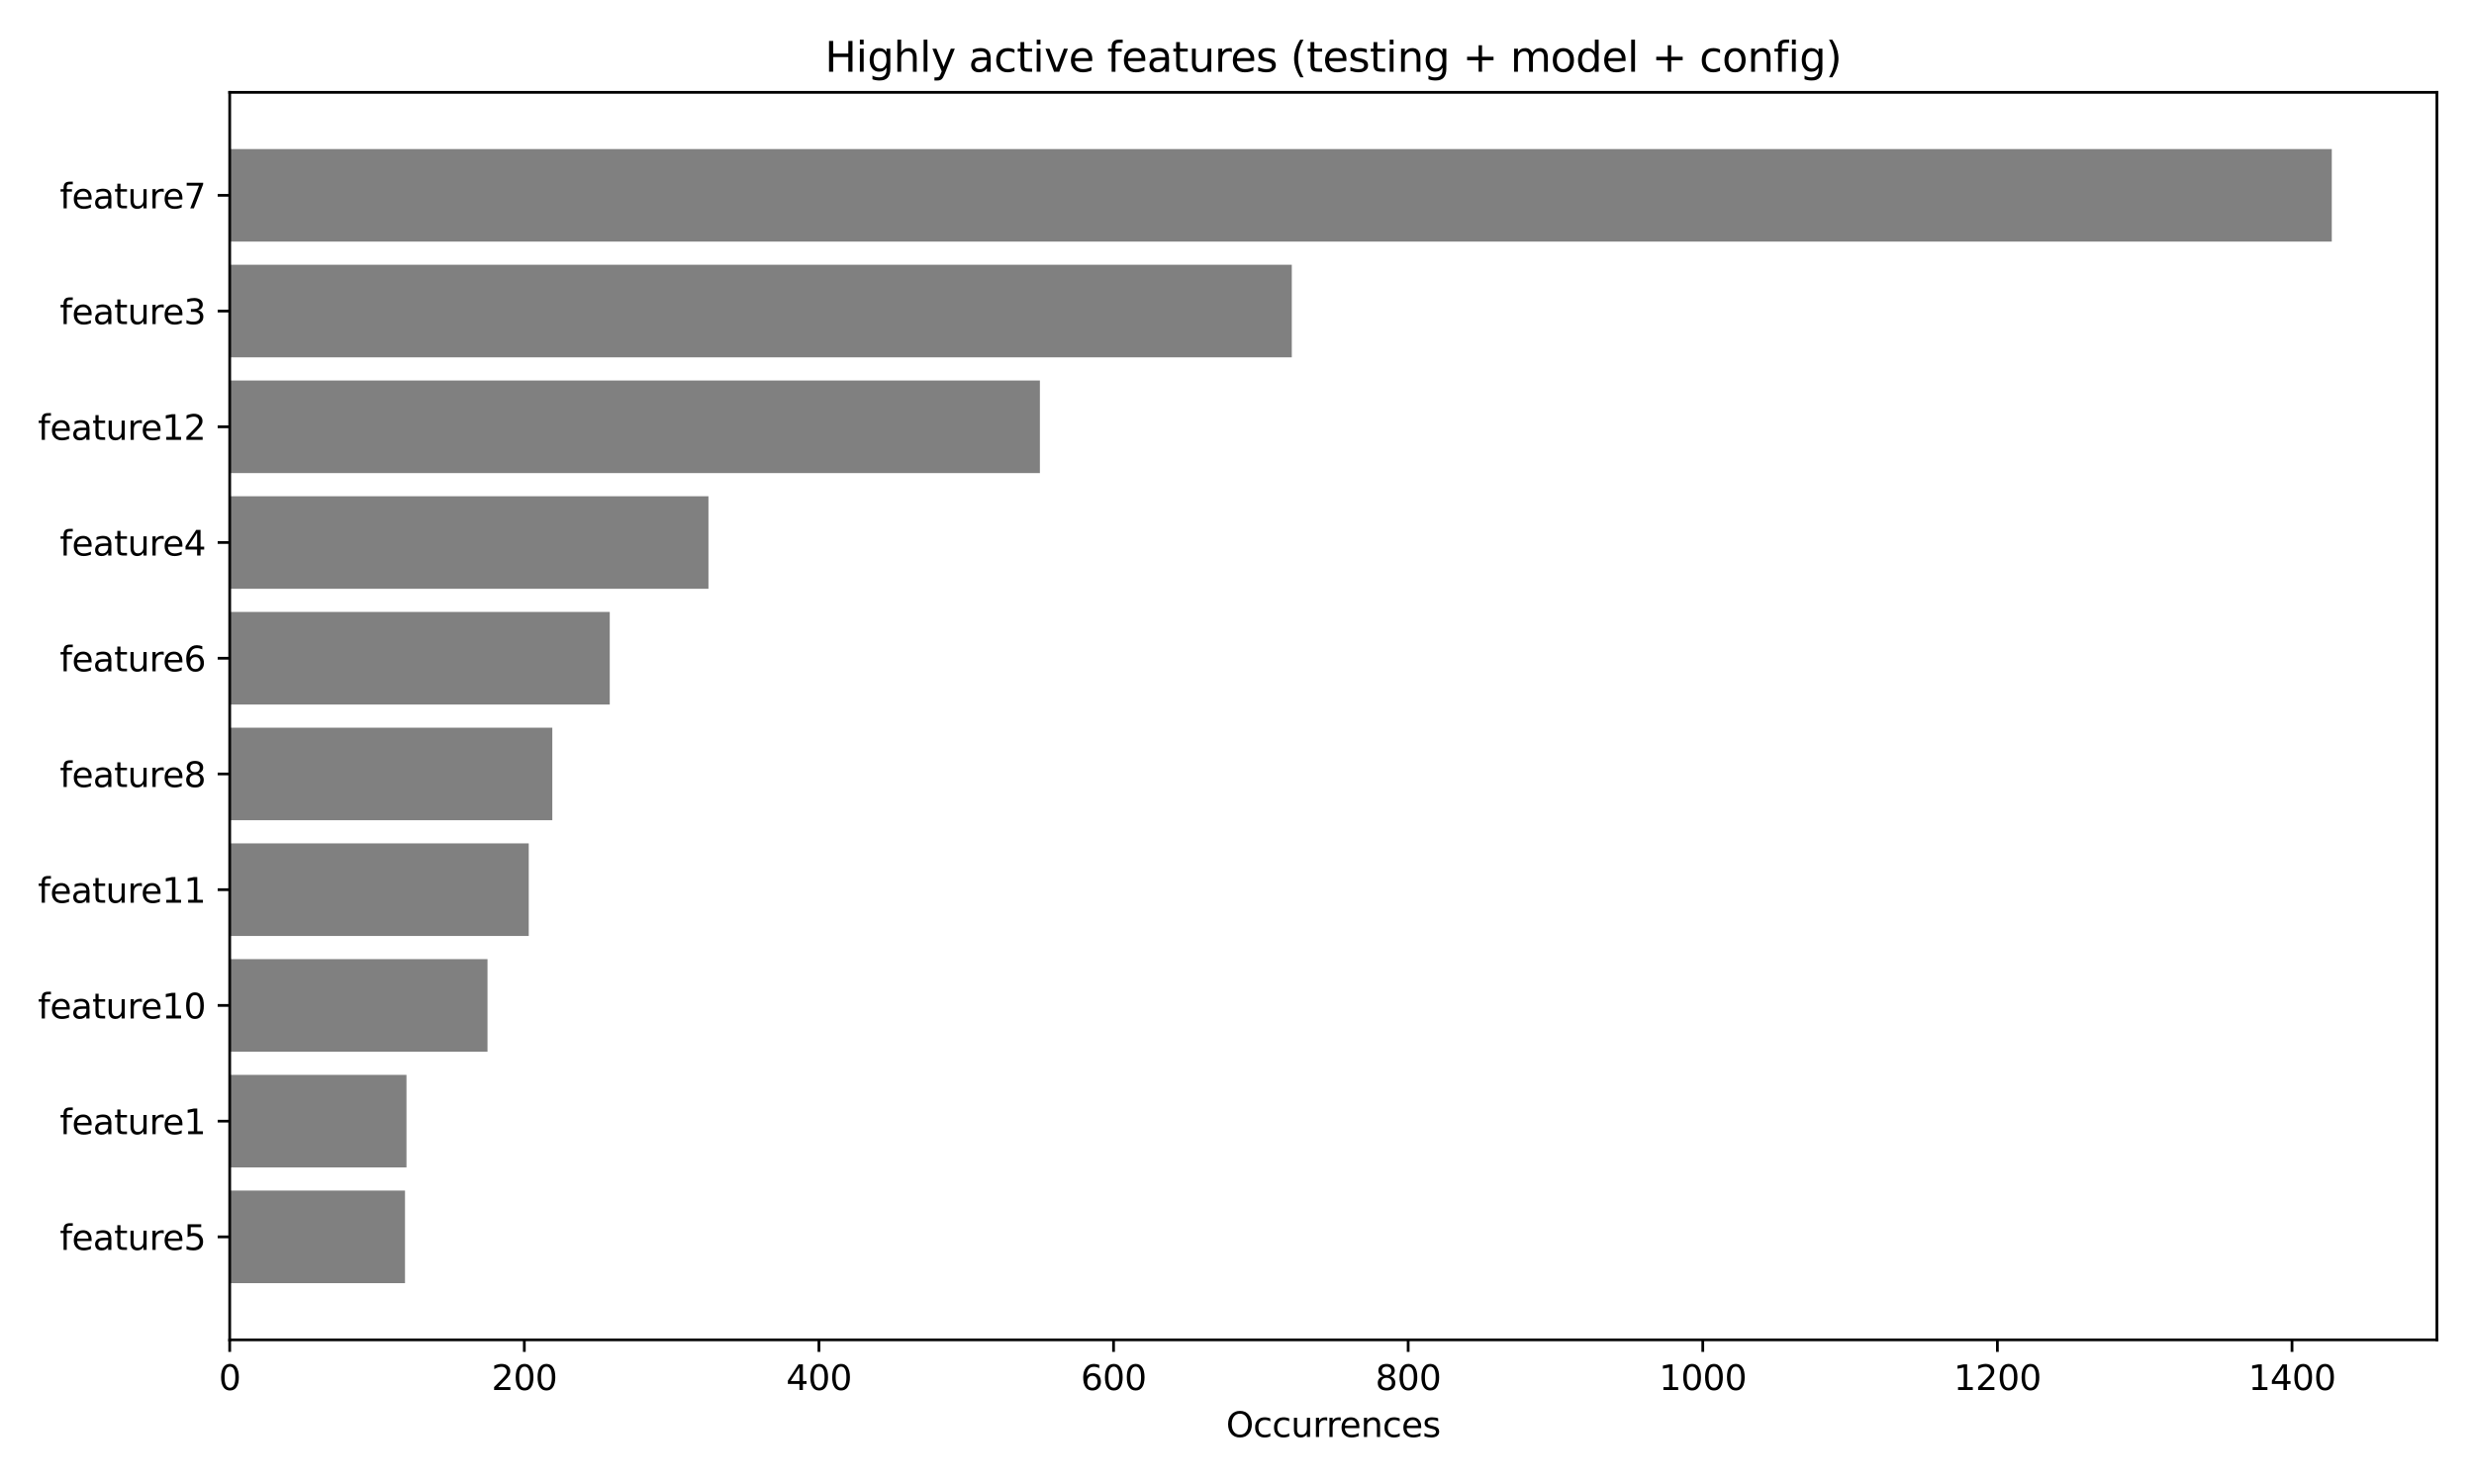 <?xml version="1.0" encoding="utf-8" standalone="no"?>
<!DOCTYPE svg PUBLIC "-//W3C//DTD SVG 1.1//EN"
  "http://www.w3.org/Graphics/SVG/1.1/DTD/svg11.dtd">
<svg xmlns:xlink="http://www.w3.org/1999/xlink" width="720pt" height="432pt" viewBox="0 0 720 432" xmlns="http://www.w3.org/2000/svg" version="1.1">
 <defs>
  <style type="text/css">*{stroke-linejoin: round; stroke-linecap: butt}</style>
 </defs>
 <g id="figure_1">
  <g id="patch_1">
   <path d="M 0 432 
L 720 432 
L 720 0 
L 0 0 
z
" style="fill: #ffffff"/>
  </g>
  <g id="axes_1">
   <g id="patch_2">
    <path d="M 66.85 390.04 
L 709.2 390.04 
L 709.2 26.88 
L 66.85 26.88 
z
" style="fill: #ffffff"/>
   </g>
   <g id="patch_3">
    <path d="M 66.85 43.387 
L 678.612 43.387 
L 678.612 70.338 
L 66.85 70.338 
z
" clip-path="url(#p874d1a9a9e)" style="fill: #808080"/>
   </g>
   <g id="patch_4">
    <path d="M 66.85 77.076 
L 375.946 77.076 
L 375.946 104.026 
L 66.85 104.026 
z
" clip-path="url(#p874d1a9a9e)" style="fill: #808080"/>
   </g>
   <g id="patch_5">
    <path d="M 66.85 110.764 
L 302.638 110.764 
L 302.638 137.715 
L 66.85 137.715 
z
" clip-path="url(#p874d1a9a9e)" style="fill: #808080"/>
   </g>
   <g id="patch_6">
    <path d="M 66.85 144.452 
L 206.179 144.452 
L 206.179 171.403 
L 66.85 171.403 
z
" clip-path="url(#p874d1a9a9e)" style="fill: #808080"/>
   </g>
   <g id="patch_7">
    <path d="M 66.85 178.141 
L 177.456 178.141 
L 177.456 205.091 
L 66.85 205.091 
z
" clip-path="url(#p874d1a9a9e)" style="fill: #808080"/>
   </g>
   <g id="patch_8">
    <path d="M 66.85 211.829 
L 160.736 211.829 
L 160.736 238.779 
L 66.85 238.779 
z
" clip-path="url(#p874d1a9a9e)" style="fill: #808080"/>
   </g>
   <g id="patch_9">
    <path d="M 66.85 245.517 
L 153.877 245.517 
L 153.877 272.468 
L 66.85 272.468 
z
" clip-path="url(#p874d1a9a9e)" style="fill: #808080"/>
   </g>
   <g id="patch_10">
    <path d="M 66.85 279.205 
L 141.873 279.205 
L 141.873 306.156 
L 66.85 306.156 
z
" clip-path="url(#p874d1a9a9e)" style="fill: #808080"/>
   </g>
   <g id="patch_11">
    <path d="M 66.85 312.894 
L 118.295 312.894 
L 118.295 339.844 
L 66.85 339.844 
z
" clip-path="url(#p874d1a9a9e)" style="fill: #808080"/>
   </g>
   <g id="patch_12">
    <path d="M 66.85 346.582 
L 117.866 346.582 
L 117.866 373.533 
L 66.85 373.533 
z
" clip-path="url(#p874d1a9a9e)" style="fill: #808080"/>
   </g>
   <g id="matplotlib.axis_1">
    <g id="xtick_1">
     <g id="line2d_1">
      <defs>
       <path id="mf168265ca8" d="M 0 0 
L 0 3.5 
" style="stroke: #000000; stroke-width: 0.8"/>
      </defs>
      <g>
       <use xlink:href="#mf168265ca8" x="66.85" y="390.04" style="stroke: #000000; stroke-width: 0.8"/>
      </g>
     </g>
     <g id="text_1">
      <!-- 0 -->
      <g transform="translate(63.669 404.638) scale(0.1 -0.1)">
       <defs>
        <path id="DejaVuSans-30" d="M 2034 4250 
Q 1547 4250 1301 3770 
Q 1056 3291 1056 2328 
Q 1056 1369 1301 889 
Q 1547 409 2034 409 
Q 2525 409 2770 889 
Q 3016 1369 3016 2328 
Q 3016 3291 2770 3770 
Q 2525 4250 2034 4250 
z
M 2034 4750 
Q 2819 4750 3233 4129 
Q 3647 3509 3647 2328 
Q 3647 1150 3233 529 
Q 2819 -91 2034 -91 
Q 1250 -91 836 529 
Q 422 1150 422 2328 
Q 422 3509 836 4129 
Q 1250 4750 2034 4750 
z
" transform="scale(0.016)"/>
       </defs>
       <use xlink:href="#DejaVuSans-30"/>
      </g>
     </g>
    </g>
    <g id="xtick_2">
     <g id="line2d_2">
      <g>
       <use xlink:href="#mf168265ca8" x="152.591" y="390.04" style="stroke: #000000; stroke-width: 0.8"/>
      </g>
     </g>
     <g id="text_2">
      <!-- 200 -->
      <g transform="translate(143.047 404.638) scale(0.1 -0.1)">
       <defs>
        <path id="DejaVuSans-32" d="M 1228 531 
L 3431 531 
L 3431 0 
L 469 0 
L 469 531 
Q 828 903 1448 1529 
Q 2069 2156 2228 2338 
Q 2531 2678 2651 2914 
Q 2772 3150 2772 3378 
Q 2772 3750 2511 3984 
Q 2250 4219 1831 4219 
Q 1534 4219 1204 4116 
Q 875 4013 500 3803 
L 500 4441 
Q 881 4594 1212 4672 
Q 1544 4750 1819 4750 
Q 2544 4750 2975 4387 
Q 3406 4025 3406 3419 
Q 3406 3131 3298 2873 
Q 3191 2616 2906 2266 
Q 2828 2175 2409 1742 
Q 1991 1309 1228 531 
z
" transform="scale(0.016)"/>
       </defs>
       <use xlink:href="#DejaVuSans-32"/>
       <use xlink:href="#DejaVuSans-30" transform="translate(63.623 0)"/>
       <use xlink:href="#DejaVuSans-30" transform="translate(127.246 0)"/>
      </g>
     </g>
    </g>
    <g id="xtick_3">
     <g id="line2d_3">
      <g>
       <use xlink:href="#mf168265ca8" x="238.332" y="390.04" style="stroke: #000000; stroke-width: 0.8"/>
      </g>
     </g>
     <g id="text_3">
      <!-- 400 -->
      <g transform="translate(228.788 404.638) scale(0.1 -0.1)">
       <defs>
        <path id="DejaVuSans-34" d="M 2419 4116 
L 825 1625 
L 2419 1625 
L 2419 4116 
z
M 2253 4666 
L 3047 4666 
L 3047 1625 
L 3713 1625 
L 3713 1100 
L 3047 1100 
L 3047 0 
L 2419 0 
L 2419 1100 
L 313 1100 
L 313 1709 
L 2253 4666 
z
" transform="scale(0.016)"/>
       </defs>
       <use xlink:href="#DejaVuSans-34"/>
       <use xlink:href="#DejaVuSans-30" transform="translate(63.623 0)"/>
       <use xlink:href="#DejaVuSans-30" transform="translate(127.246 0)"/>
      </g>
     </g>
    </g>
    <g id="xtick_4">
     <g id="line2d_4">
      <g>
       <use xlink:href="#mf168265ca8" x="324.073" y="390.04" style="stroke: #000000; stroke-width: 0.8"/>
      </g>
     </g>
     <g id="text_4">
      <!-- 600 -->
      <g transform="translate(314.529 404.638) scale(0.1 -0.1)">
       <defs>
        <path id="DejaVuSans-36" d="M 2113 2584 
Q 1688 2584 1439 2293 
Q 1191 2003 1191 1497 
Q 1191 994 1439 701 
Q 1688 409 2113 409 
Q 2538 409 2786 701 
Q 3034 994 3034 1497 
Q 3034 2003 2786 2293 
Q 2538 2584 2113 2584 
z
M 3366 4563 
L 3366 3988 
Q 3128 4100 2886 4159 
Q 2644 4219 2406 4219 
Q 1781 4219 1451 3797 
Q 1122 3375 1075 2522 
Q 1259 2794 1537 2939 
Q 1816 3084 2150 3084 
Q 2853 3084 3261 2657 
Q 3669 2231 3669 1497 
Q 3669 778 3244 343 
Q 2819 -91 2113 -91 
Q 1303 -91 875 529 
Q 447 1150 447 2328 
Q 447 3434 972 4092 
Q 1497 4750 2381 4750 
Q 2619 4750 2861 4703 
Q 3103 4656 3366 4563 
z
" transform="scale(0.016)"/>
       </defs>
       <use xlink:href="#DejaVuSans-36"/>
       <use xlink:href="#DejaVuSans-30" transform="translate(63.623 0)"/>
       <use xlink:href="#DejaVuSans-30" transform="translate(127.246 0)"/>
      </g>
     </g>
    </g>
    <g id="xtick_5">
     <g id="line2d_5">
      <g>
       <use xlink:href="#mf168265ca8" x="409.814" y="390.04" style="stroke: #000000; stroke-width: 0.8"/>
      </g>
     </g>
     <g id="text_5">
      <!-- 800 -->
      <g transform="translate(400.27 404.638) scale(0.1 -0.1)">
       <defs>
        <path id="DejaVuSans-38" d="M 2034 2216 
Q 1584 2216 1326 1975 
Q 1069 1734 1069 1313 
Q 1069 891 1326 650 
Q 1584 409 2034 409 
Q 2484 409 2743 651 
Q 3003 894 3003 1313 
Q 3003 1734 2745 1975 
Q 2488 2216 2034 2216 
z
M 1403 2484 
Q 997 2584 770 2862 
Q 544 3141 544 3541 
Q 544 4100 942 4425 
Q 1341 4750 2034 4750 
Q 2731 4750 3128 4425 
Q 3525 4100 3525 3541 
Q 3525 3141 3298 2862 
Q 3072 2584 2669 2484 
Q 3125 2378 3379 2068 
Q 3634 1759 3634 1313 
Q 3634 634 3220 271 
Q 2806 -91 2034 -91 
Q 1263 -91 848 271 
Q 434 634 434 1313 
Q 434 1759 690 2068 
Q 947 2378 1403 2484 
z
M 1172 3481 
Q 1172 3119 1398 2916 
Q 1625 2713 2034 2713 
Q 2441 2713 2670 2916 
Q 2900 3119 2900 3481 
Q 2900 3844 2670 4047 
Q 2441 4250 2034 4250 
Q 1625 4250 1398 4047 
Q 1172 3844 1172 3481 
z
" transform="scale(0.016)"/>
       </defs>
       <use xlink:href="#DejaVuSans-38"/>
       <use xlink:href="#DejaVuSans-30" transform="translate(63.623 0)"/>
       <use xlink:href="#DejaVuSans-30" transform="translate(127.246 0)"/>
      </g>
     </g>
    </g>
    <g id="xtick_6">
     <g id="line2d_6">
      <g>
       <use xlink:href="#mf168265ca8" x="495.555" y="390.04" style="stroke: #000000; stroke-width: 0.8"/>
      </g>
     </g>
     <g id="text_6">
      <!-- 1000 -->
      <g transform="translate(482.83 404.638) scale(0.1 -0.1)">
       <defs>
        <path id="DejaVuSans-31" d="M 794 531 
L 1825 531 
L 1825 4091 
L 703 3866 
L 703 4441 
L 1819 4666 
L 2450 4666 
L 2450 531 
L 3481 531 
L 3481 0 
L 794 0 
L 794 531 
z
" transform="scale(0.016)"/>
       </defs>
       <use xlink:href="#DejaVuSans-31"/>
       <use xlink:href="#DejaVuSans-30" transform="translate(63.623 0)"/>
       <use xlink:href="#DejaVuSans-30" transform="translate(127.246 0)"/>
       <use xlink:href="#DejaVuSans-30" transform="translate(190.869 0)"/>
      </g>
     </g>
    </g>
    <g id="xtick_7">
     <g id="line2d_7">
      <g>
       <use xlink:href="#mf168265ca8" x="581.296" y="390.04" style="stroke: #000000; stroke-width: 0.8"/>
      </g>
     </g>
     <g id="text_7">
      <!-- 1200 -->
      <g transform="translate(568.571 404.638) scale(0.1 -0.1)">
       <use xlink:href="#DejaVuSans-31"/>
       <use xlink:href="#DejaVuSans-32" transform="translate(63.623 0)"/>
       <use xlink:href="#DejaVuSans-30" transform="translate(127.246 0)"/>
       <use xlink:href="#DejaVuSans-30" transform="translate(190.869 0)"/>
      </g>
     </g>
    </g>
    <g id="xtick_8">
     <g id="line2d_8">
      <g>
       <use xlink:href="#mf168265ca8" x="667.037" y="390.04" style="stroke: #000000; stroke-width: 0.8"/>
      </g>
     </g>
     <g id="text_8">
      <!-- 1400 -->
      <g transform="translate(654.312 404.638) scale(0.1 -0.1)">
       <use xlink:href="#DejaVuSans-31"/>
       <use xlink:href="#DejaVuSans-34" transform="translate(63.623 0)"/>
       <use xlink:href="#DejaVuSans-30" transform="translate(127.246 0)"/>
       <use xlink:href="#DejaVuSans-30" transform="translate(190.869 0)"/>
      </g>
     </g>
    </g>
    <g id="text_9">
     <!-- Occurrences -->
     <g transform="translate(356.835 418.317) scale(0.1 -0.1)">
      <defs>
       <path id="DejaVuSans-4f" d="M 2522 4238 
Q 1834 4238 1429 3725 
Q 1025 3213 1025 2328 
Q 1025 1447 1429 934 
Q 1834 422 2522 422 
Q 3209 422 3611 934 
Q 4013 1447 4013 2328 
Q 4013 3213 3611 3725 
Q 3209 4238 2522 4238 
z
M 2522 4750 
Q 3503 4750 4090 4092 
Q 4678 3434 4678 2328 
Q 4678 1225 4090 567 
Q 3503 -91 2522 -91 
Q 1538 -91 948 565 
Q 359 1222 359 2328 
Q 359 3434 948 4092 
Q 1538 4750 2522 4750 
z
" transform="scale(0.016)"/>
       <path id="DejaVuSans-63" d="M 3122 3366 
L 3122 2828 
Q 2878 2963 2633 3030 
Q 2388 3097 2138 3097 
Q 1578 3097 1268 2742 
Q 959 2388 959 1747 
Q 959 1106 1268 751 
Q 1578 397 2138 397 
Q 2388 397 2633 464 
Q 2878 531 3122 666 
L 3122 134 
Q 2881 22 2623 -34 
Q 2366 -91 2075 -91 
Q 1284 -91 818 406 
Q 353 903 353 1747 
Q 353 2603 823 3093 
Q 1294 3584 2113 3584 
Q 2378 3584 2631 3529 
Q 2884 3475 3122 3366 
z
" transform="scale(0.016)"/>
       <path id="DejaVuSans-75" d="M 544 1381 
L 544 3500 
L 1119 3500 
L 1119 1403 
Q 1119 906 1312 657 
Q 1506 409 1894 409 
Q 2359 409 2629 706 
Q 2900 1003 2900 1516 
L 2900 3500 
L 3475 3500 
L 3475 0 
L 2900 0 
L 2900 538 
Q 2691 219 2414 64 
Q 2138 -91 1772 -91 
Q 1169 -91 856 284 
Q 544 659 544 1381 
z
M 1991 3584 
L 1991 3584 
z
" transform="scale(0.016)"/>
       <path id="DejaVuSans-72" d="M 2631 2963 
Q 2534 3019 2420 3045 
Q 2306 3072 2169 3072 
Q 1681 3072 1420 2755 
Q 1159 2438 1159 1844 
L 1159 0 
L 581 0 
L 581 3500 
L 1159 3500 
L 1159 2956 
Q 1341 3275 1631 3429 
Q 1922 3584 2338 3584 
Q 2397 3584 2469 3576 
Q 2541 3569 2628 3553 
L 2631 2963 
z
" transform="scale(0.016)"/>
       <path id="DejaVuSans-65" d="M 3597 1894 
L 3597 1613 
L 953 1613 
Q 991 1019 1311 708 
Q 1631 397 2203 397 
Q 2534 397 2845 478 
Q 3156 559 3463 722 
L 3463 178 
Q 3153 47 2828 -22 
Q 2503 -91 2169 -91 
Q 1331 -91 842 396 
Q 353 884 353 1716 
Q 353 2575 817 3079 
Q 1281 3584 2069 3584 
Q 2775 3584 3186 3129 
Q 3597 2675 3597 1894 
z
M 3022 2063 
Q 3016 2534 2758 2815 
Q 2500 3097 2075 3097 
Q 1594 3097 1305 2825 
Q 1016 2553 972 2059 
L 3022 2063 
z
" transform="scale(0.016)"/>
       <path id="DejaVuSans-6e" d="M 3513 2113 
L 3513 0 
L 2938 0 
L 2938 2094 
Q 2938 2591 2744 2837 
Q 2550 3084 2163 3084 
Q 1697 3084 1428 2787 
Q 1159 2491 1159 1978 
L 1159 0 
L 581 0 
L 581 3500 
L 1159 3500 
L 1159 2956 
Q 1366 3272 1645 3428 
Q 1925 3584 2291 3584 
Q 2894 3584 3203 3211 
Q 3513 2838 3513 2113 
z
" transform="scale(0.016)"/>
       <path id="DejaVuSans-73" d="M 2834 3397 
L 2834 2853 
Q 2591 2978 2328 3040 
Q 2066 3103 1784 3103 
Q 1356 3103 1142 2972 
Q 928 2841 928 2578 
Q 928 2378 1081 2264 
Q 1234 2150 1697 2047 
L 1894 2003 
Q 2506 1872 2764 1633 
Q 3022 1394 3022 966 
Q 3022 478 2636 193 
Q 2250 -91 1575 -91 
Q 1294 -91 989 -36 
Q 684 19 347 128 
L 347 722 
Q 666 556 975 473 
Q 1284 391 1588 391 
Q 1994 391 2212 530 
Q 2431 669 2431 922 
Q 2431 1156 2273 1281 
Q 2116 1406 1581 1522 
L 1381 1569 
Q 847 1681 609 1914 
Q 372 2147 372 2553 
Q 372 3047 722 3315 
Q 1072 3584 1716 3584 
Q 2034 3584 2315 3537 
Q 2597 3491 2834 3397 
z
" transform="scale(0.016)"/>
      </defs>
      <use xlink:href="#DejaVuSans-4f"/>
      <use xlink:href="#DejaVuSans-63" transform="translate(78.711 0)"/>
      <use xlink:href="#DejaVuSans-63" transform="translate(133.691 0)"/>
      <use xlink:href="#DejaVuSans-75" transform="translate(188.672 0)"/>
      <use xlink:href="#DejaVuSans-72" transform="translate(252.051 0)"/>
      <use xlink:href="#DejaVuSans-72" transform="translate(291.414 0)"/>
      <use xlink:href="#DejaVuSans-65" transform="translate(330.277 0)"/>
      <use xlink:href="#DejaVuSans-6e" transform="translate(391.801 0)"/>
      <use xlink:href="#DejaVuSans-63" transform="translate(455.18 0)"/>
      <use xlink:href="#DejaVuSans-65" transform="translate(510.16 0)"/>
      <use xlink:href="#DejaVuSans-73" transform="translate(571.684 0)"/>
     </g>
    </g>
   </g>
   <g id="matplotlib.axis_2">
    <g id="ytick_1">
     <g id="line2d_9">
      <defs>
       <path id="m1fc702566f" d="M 0 0 
L -3.5 0 
" style="stroke: #000000; stroke-width: 0.8"/>
      </defs>
      <g>
       <use xlink:href="#m1fc702566f" x="66.85" y="56.863" style="stroke: #000000; stroke-width: 0.8"/>
      </g>
     </g>
     <g id="text_10">
      <!-- feature7 -->
      <g transform="translate(17.389 60.662) scale(0.1 -0.1)">
       <defs>
        <path id="DejaVuSans-66" d="M 2375 4863 
L 2375 4384 
L 1825 4384 
Q 1516 4384 1395 4259 
Q 1275 4134 1275 3809 
L 1275 3500 
L 2222 3500 
L 2222 3053 
L 1275 3053 
L 1275 0 
L 697 0 
L 697 3053 
L 147 3053 
L 147 3500 
L 697 3500 
L 697 3744 
Q 697 4328 969 4595 
Q 1241 4863 1831 4863 
L 2375 4863 
z
" transform="scale(0.016)"/>
        <path id="DejaVuSans-61" d="M 2194 1759 
Q 1497 1759 1228 1600 
Q 959 1441 959 1056 
Q 959 750 1161 570 
Q 1363 391 1709 391 
Q 2188 391 2477 730 
Q 2766 1069 2766 1631 
L 2766 1759 
L 2194 1759 
z
M 3341 1997 
L 3341 0 
L 2766 0 
L 2766 531 
Q 2569 213 2275 61 
Q 1981 -91 1556 -91 
Q 1019 -91 701 211 
Q 384 513 384 1019 
Q 384 1609 779 1909 
Q 1175 2209 1959 2209 
L 2766 2209 
L 2766 2266 
Q 2766 2663 2505 2880 
Q 2244 3097 1772 3097 
Q 1472 3097 1187 3025 
Q 903 2953 641 2809 
L 641 3341 
Q 956 3463 1253 3523 
Q 1550 3584 1831 3584 
Q 2591 3584 2966 3190 
Q 3341 2797 3341 1997 
z
" transform="scale(0.016)"/>
        <path id="DejaVuSans-74" d="M 1172 4494 
L 1172 3500 
L 2356 3500 
L 2356 3053 
L 1172 3053 
L 1172 1153 
Q 1172 725 1289 603 
Q 1406 481 1766 481 
L 2356 481 
L 2356 0 
L 1766 0 
Q 1100 0 847 248 
Q 594 497 594 1153 
L 594 3053 
L 172 3053 
L 172 3500 
L 594 3500 
L 594 4494 
L 1172 4494 
z
" transform="scale(0.016)"/>
        <path id="DejaVuSans-37" d="M 525 4666 
L 3525 4666 
L 3525 4397 
L 1831 0 
L 1172 0 
L 2766 4134 
L 525 4134 
L 525 4666 
z
" transform="scale(0.016)"/>
       </defs>
       <use xlink:href="#DejaVuSans-66"/>
       <use xlink:href="#DejaVuSans-65" transform="translate(35.205 0)"/>
       <use xlink:href="#DejaVuSans-61" transform="translate(96.729 0)"/>
       <use xlink:href="#DejaVuSans-74" transform="translate(158.008 0)"/>
       <use xlink:href="#DejaVuSans-75" transform="translate(197.217 0)"/>
       <use xlink:href="#DejaVuSans-72" transform="translate(260.596 0)"/>
       <use xlink:href="#DejaVuSans-65" transform="translate(299.459 0)"/>
       <use xlink:href="#DejaVuSans-37" transform="translate(360.982 0)"/>
      </g>
     </g>
    </g>
    <g id="ytick_2">
     <g id="line2d_10">
      <g>
       <use xlink:href="#m1fc702566f" x="66.85" y="90.551" style="stroke: #000000; stroke-width: 0.8"/>
      </g>
     </g>
     <g id="text_11">
      <!-- feature3 -->
      <g transform="translate(17.389 94.35) scale(0.1 -0.1)">
       <defs>
        <path id="DejaVuSans-33" d="M 2597 2516 
Q 3050 2419 3304 2112 
Q 3559 1806 3559 1356 
Q 3559 666 3084 287 
Q 2609 -91 1734 -91 
Q 1441 -91 1130 -33 
Q 819 25 488 141 
L 488 750 
Q 750 597 1062 519 
Q 1375 441 1716 441 
Q 2309 441 2620 675 
Q 2931 909 2931 1356 
Q 2931 1769 2642 2001 
Q 2353 2234 1838 2234 
L 1294 2234 
L 1294 2753 
L 1863 2753 
Q 2328 2753 2575 2939 
Q 2822 3125 2822 3475 
Q 2822 3834 2567 4026 
Q 2313 4219 1838 4219 
Q 1578 4219 1281 4162 
Q 984 4106 628 3988 
L 628 4550 
Q 988 4650 1302 4700 
Q 1616 4750 1894 4750 
Q 2613 4750 3031 4423 
Q 3450 4097 3450 3541 
Q 3450 3153 3228 2886 
Q 3006 2619 2597 2516 
z
" transform="scale(0.016)"/>
       </defs>
       <use xlink:href="#DejaVuSans-66"/>
       <use xlink:href="#DejaVuSans-65" transform="translate(35.205 0)"/>
       <use xlink:href="#DejaVuSans-61" transform="translate(96.729 0)"/>
       <use xlink:href="#DejaVuSans-74" transform="translate(158.008 0)"/>
       <use xlink:href="#DejaVuSans-75" transform="translate(197.217 0)"/>
       <use xlink:href="#DejaVuSans-72" transform="translate(260.596 0)"/>
       <use xlink:href="#DejaVuSans-65" transform="translate(299.459 0)"/>
       <use xlink:href="#DejaVuSans-33" transform="translate(360.982 0)"/>
      </g>
     </g>
    </g>
    <g id="ytick_3">
     <g id="line2d_11">
      <g>
       <use xlink:href="#m1fc702566f" x="66.85" y="124.239" style="stroke: #000000; stroke-width: 0.8"/>
      </g>
     </g>
     <g id="text_12">
      <!-- feature12 -->
      <g transform="translate(11.027 128.038) scale(0.1 -0.1)">
       <use xlink:href="#DejaVuSans-66"/>
       <use xlink:href="#DejaVuSans-65" transform="translate(35.205 0)"/>
       <use xlink:href="#DejaVuSans-61" transform="translate(96.729 0)"/>
       <use xlink:href="#DejaVuSans-74" transform="translate(158.008 0)"/>
       <use xlink:href="#DejaVuSans-75" transform="translate(197.217 0)"/>
       <use xlink:href="#DejaVuSans-72" transform="translate(260.596 0)"/>
       <use xlink:href="#DejaVuSans-65" transform="translate(299.459 0)"/>
       <use xlink:href="#DejaVuSans-31" transform="translate(360.982 0)"/>
       <use xlink:href="#DejaVuSans-32" transform="translate(424.605 0)"/>
      </g>
     </g>
    </g>
    <g id="ytick_4">
     <g id="line2d_12">
      <g>
       <use xlink:href="#m1fc702566f" x="66.85" y="157.928" style="stroke: #000000; stroke-width: 0.8"/>
      </g>
     </g>
     <g id="text_13">
      <!-- feature4 -->
      <g transform="translate(17.389 161.727) scale(0.1 -0.1)">
       <use xlink:href="#DejaVuSans-66"/>
       <use xlink:href="#DejaVuSans-65" transform="translate(35.205 0)"/>
       <use xlink:href="#DejaVuSans-61" transform="translate(96.729 0)"/>
       <use xlink:href="#DejaVuSans-74" transform="translate(158.008 0)"/>
       <use xlink:href="#DejaVuSans-75" transform="translate(197.217 0)"/>
       <use xlink:href="#DejaVuSans-72" transform="translate(260.596 0)"/>
       <use xlink:href="#DejaVuSans-65" transform="translate(299.459 0)"/>
       <use xlink:href="#DejaVuSans-34" transform="translate(360.982 0)"/>
      </g>
     </g>
    </g>
    <g id="ytick_5">
     <g id="line2d_13">
      <g>
       <use xlink:href="#m1fc702566f" x="66.85" y="191.616" style="stroke: #000000; stroke-width: 0.8"/>
      </g>
     </g>
     <g id="text_14">
      <!-- feature6 -->
      <g transform="translate(17.389 195.415) scale(0.1 -0.1)">
       <use xlink:href="#DejaVuSans-66"/>
       <use xlink:href="#DejaVuSans-65" transform="translate(35.205 0)"/>
       <use xlink:href="#DejaVuSans-61" transform="translate(96.729 0)"/>
       <use xlink:href="#DejaVuSans-74" transform="translate(158.008 0)"/>
       <use xlink:href="#DejaVuSans-75" transform="translate(197.217 0)"/>
       <use xlink:href="#DejaVuSans-72" transform="translate(260.596 0)"/>
       <use xlink:href="#DejaVuSans-65" transform="translate(299.459 0)"/>
       <use xlink:href="#DejaVuSans-36" transform="translate(360.982 0)"/>
      </g>
     </g>
    </g>
    <g id="ytick_6">
     <g id="line2d_14">
      <g>
       <use xlink:href="#m1fc702566f" x="66.85" y="225.304" style="stroke: #000000; stroke-width: 0.8"/>
      </g>
     </g>
     <g id="text_15">
      <!-- feature8 -->
      <g transform="translate(17.389 229.103) scale(0.1 -0.1)">
       <use xlink:href="#DejaVuSans-66"/>
       <use xlink:href="#DejaVuSans-65" transform="translate(35.205 0)"/>
       <use xlink:href="#DejaVuSans-61" transform="translate(96.729 0)"/>
       <use xlink:href="#DejaVuSans-74" transform="translate(158.008 0)"/>
       <use xlink:href="#DejaVuSans-75" transform="translate(197.217 0)"/>
       <use xlink:href="#DejaVuSans-72" transform="translate(260.596 0)"/>
       <use xlink:href="#DejaVuSans-65" transform="translate(299.459 0)"/>
       <use xlink:href="#DejaVuSans-38" transform="translate(360.982 0)"/>
      </g>
     </g>
    </g>
    <g id="ytick_7">
     <g id="line2d_15">
      <g>
       <use xlink:href="#m1fc702566f" x="66.85" y="258.992" style="stroke: #000000; stroke-width: 0.8"/>
      </g>
     </g>
     <g id="text_16">
      <!-- feature11 -->
      <g transform="translate(11.027 262.792) scale(0.1 -0.1)">
       <use xlink:href="#DejaVuSans-66"/>
       <use xlink:href="#DejaVuSans-65" transform="translate(35.205 0)"/>
       <use xlink:href="#DejaVuSans-61" transform="translate(96.729 0)"/>
       <use xlink:href="#DejaVuSans-74" transform="translate(158.008 0)"/>
       <use xlink:href="#DejaVuSans-75" transform="translate(197.217 0)"/>
       <use xlink:href="#DejaVuSans-72" transform="translate(260.596 0)"/>
       <use xlink:href="#DejaVuSans-65" transform="translate(299.459 0)"/>
       <use xlink:href="#DejaVuSans-31" transform="translate(360.982 0)"/>
       <use xlink:href="#DejaVuSans-31" transform="translate(424.605 0)"/>
      </g>
     </g>
    </g>
    <g id="ytick_8">
     <g id="line2d_16">
      <g>
       <use xlink:href="#m1fc702566f" x="66.85" y="292.681" style="stroke: #000000; stroke-width: 0.8"/>
      </g>
     </g>
     <g id="text_17">
      <!-- feature10 -->
      <g transform="translate(11.027 296.48) scale(0.1 -0.1)">
       <use xlink:href="#DejaVuSans-66"/>
       <use xlink:href="#DejaVuSans-65" transform="translate(35.205 0)"/>
       <use xlink:href="#DejaVuSans-61" transform="translate(96.729 0)"/>
       <use xlink:href="#DejaVuSans-74" transform="translate(158.008 0)"/>
       <use xlink:href="#DejaVuSans-75" transform="translate(197.217 0)"/>
       <use xlink:href="#DejaVuSans-72" transform="translate(260.596 0)"/>
       <use xlink:href="#DejaVuSans-65" transform="translate(299.459 0)"/>
       <use xlink:href="#DejaVuSans-31" transform="translate(360.982 0)"/>
       <use xlink:href="#DejaVuSans-30" transform="translate(424.605 0)"/>
      </g>
     </g>
    </g>
    <g id="ytick_9">
     <g id="line2d_17">
      <g>
       <use xlink:href="#m1fc702566f" x="66.85" y="326.369" style="stroke: #000000; stroke-width: 0.8"/>
      </g>
     </g>
     <g id="text_18">
      <!-- feature1 -->
      <g transform="translate(17.389 330.168) scale(0.1 -0.1)">
       <use xlink:href="#DejaVuSans-66"/>
       <use xlink:href="#DejaVuSans-65" transform="translate(35.205 0)"/>
       <use xlink:href="#DejaVuSans-61" transform="translate(96.729 0)"/>
       <use xlink:href="#DejaVuSans-74" transform="translate(158.008 0)"/>
       <use xlink:href="#DejaVuSans-75" transform="translate(197.217 0)"/>
       <use xlink:href="#DejaVuSans-72" transform="translate(260.596 0)"/>
       <use xlink:href="#DejaVuSans-65" transform="translate(299.459 0)"/>
       <use xlink:href="#DejaVuSans-31" transform="translate(360.982 0)"/>
      </g>
     </g>
    </g>
    <g id="ytick_10">
     <g id="line2d_18">
      <g>
       <use xlink:href="#m1fc702566f" x="66.85" y="360.057" style="stroke: #000000; stroke-width: 0.8"/>
      </g>
     </g>
     <g id="text_19">
      <!-- feature5 -->
      <g transform="translate(17.389 363.857) scale(0.1 -0.1)">
       <defs>
        <path id="DejaVuSans-35" d="M 691 4666 
L 3169 4666 
L 3169 4134 
L 1269 4134 
L 1269 2991 
Q 1406 3038 1543 3061 
Q 1681 3084 1819 3084 
Q 2600 3084 3056 2656 
Q 3513 2228 3513 1497 
Q 3513 744 3044 326 
Q 2575 -91 1722 -91 
Q 1428 -91 1123 -41 
Q 819 9 494 109 
L 494 744 
Q 775 591 1075 516 
Q 1375 441 1709 441 
Q 2250 441 2565 725 
Q 2881 1009 2881 1497 
Q 2881 1984 2565 2268 
Q 2250 2553 1709 2553 
Q 1456 2553 1204 2497 
Q 953 2441 691 2322 
L 691 4666 
z
" transform="scale(0.016)"/>
       </defs>
       <use xlink:href="#DejaVuSans-66"/>
       <use xlink:href="#DejaVuSans-65" transform="translate(35.205 0)"/>
       <use xlink:href="#DejaVuSans-61" transform="translate(96.729 0)"/>
       <use xlink:href="#DejaVuSans-74" transform="translate(158.008 0)"/>
       <use xlink:href="#DejaVuSans-75" transform="translate(197.217 0)"/>
       <use xlink:href="#DejaVuSans-72" transform="translate(260.596 0)"/>
       <use xlink:href="#DejaVuSans-65" transform="translate(299.459 0)"/>
       <use xlink:href="#DejaVuSans-35" transform="translate(360.982 0)"/>
      </g>
     </g>
    </g>
   </g>
   <g id="patch_13">
    <path d="M 66.85 390.04 
L 66.85 26.88 
" style="fill: none; stroke: #000000; stroke-width: 0.8; stroke-linejoin: miter; stroke-linecap: square"/>
   </g>
   <g id="patch_14">
    <path d="M 709.2 390.04 
L 709.2 26.88 
" style="fill: none; stroke: #000000; stroke-width: 0.8; stroke-linejoin: miter; stroke-linecap: square"/>
   </g>
   <g id="patch_15">
    <path d="M 66.85 390.04 
L 709.2 390.04 
" style="fill: none; stroke: #000000; stroke-width: 0.8; stroke-linejoin: miter; stroke-linecap: square"/>
   </g>
   <g id="patch_16">
    <path d="M 66.85 26.88 
L 709.2 26.88 
" style="fill: none; stroke: #000000; stroke-width: 0.8; stroke-linejoin: miter; stroke-linecap: square"/>
   </g>
   <g id="text_20">
    <!-- Highly active features (testing + model + config) -->
    <g transform="translate(240.063 20.88) scale(0.12 -0.12)">
     <defs>
      <path id="DejaVuSans-48" d="M 628 4666 
L 1259 4666 
L 1259 2753 
L 3553 2753 
L 3553 4666 
L 4184 4666 
L 4184 0 
L 3553 0 
L 3553 2222 
L 1259 2222 
L 1259 0 
L 628 0 
L 628 4666 
z
" transform="scale(0.016)"/>
      <path id="DejaVuSans-69" d="M 603 3500 
L 1178 3500 
L 1178 0 
L 603 0 
L 603 3500 
z
M 603 4863 
L 1178 4863 
L 1178 4134 
L 603 4134 
L 603 4863 
z
" transform="scale(0.016)"/>
      <path id="DejaVuSans-67" d="M 2906 1791 
Q 2906 2416 2648 2759 
Q 2391 3103 1925 3103 
Q 1463 3103 1205 2759 
Q 947 2416 947 1791 
Q 947 1169 1205 825 
Q 1463 481 1925 481 
Q 2391 481 2648 825 
Q 2906 1169 2906 1791 
z
M 3481 434 
Q 3481 -459 3084 -895 
Q 2688 -1331 1869 -1331 
Q 1566 -1331 1297 -1286 
Q 1028 -1241 775 -1147 
L 775 -588 
Q 1028 -725 1275 -790 
Q 1522 -856 1778 -856 
Q 2344 -856 2625 -561 
Q 2906 -266 2906 331 
L 2906 616 
Q 2728 306 2450 153 
Q 2172 0 1784 0 
Q 1141 0 747 490 
Q 353 981 353 1791 
Q 353 2603 747 3093 
Q 1141 3584 1784 3584 
Q 2172 3584 2450 3431 
Q 2728 3278 2906 2969 
L 2906 3500 
L 3481 3500 
L 3481 434 
z
" transform="scale(0.016)"/>
      <path id="DejaVuSans-68" d="M 3513 2113 
L 3513 0 
L 2938 0 
L 2938 2094 
Q 2938 2591 2744 2837 
Q 2550 3084 2163 3084 
Q 1697 3084 1428 2787 
Q 1159 2491 1159 1978 
L 1159 0 
L 581 0 
L 581 4863 
L 1159 4863 
L 1159 2956 
Q 1366 3272 1645 3428 
Q 1925 3584 2291 3584 
Q 2894 3584 3203 3211 
Q 3513 2838 3513 2113 
z
" transform="scale(0.016)"/>
      <path id="DejaVuSans-6c" d="M 603 4863 
L 1178 4863 
L 1178 0 
L 603 0 
L 603 4863 
z
" transform="scale(0.016)"/>
      <path id="DejaVuSans-79" d="M 2059 -325 
Q 1816 -950 1584 -1140 
Q 1353 -1331 966 -1331 
L 506 -1331 
L 506 -850 
L 844 -850 
Q 1081 -850 1212 -737 
Q 1344 -625 1503 -206 
L 1606 56 
L 191 3500 
L 800 3500 
L 1894 763 
L 2988 3500 
L 3597 3500 
L 2059 -325 
z
" transform="scale(0.016)"/>
      <path id="DejaVuSans-20" transform="scale(0.016)"/>
      <path id="DejaVuSans-76" d="M 191 3500 
L 800 3500 
L 1894 563 
L 2988 3500 
L 3597 3500 
L 2284 0 
L 1503 0 
L 191 3500 
z
" transform="scale(0.016)"/>
      <path id="DejaVuSans-28" d="M 1984 4856 
Q 1566 4138 1362 3434 
Q 1159 2731 1159 2009 
Q 1159 1288 1364 580 
Q 1569 -128 1984 -844 
L 1484 -844 
Q 1016 -109 783 600 
Q 550 1309 550 2009 
Q 550 2706 781 3412 
Q 1013 4119 1484 4856 
L 1984 4856 
z
" transform="scale(0.016)"/>
      <path id="DejaVuSans-2b" d="M 2944 4013 
L 2944 2272 
L 4684 2272 
L 4684 1741 
L 2944 1741 
L 2944 0 
L 2419 0 
L 2419 1741 
L 678 1741 
L 678 2272 
L 2419 2272 
L 2419 4013 
L 2944 4013 
z
" transform="scale(0.016)"/>
      <path id="DejaVuSans-6d" d="M 3328 2828 
Q 3544 3216 3844 3400 
Q 4144 3584 4550 3584 
Q 5097 3584 5394 3201 
Q 5691 2819 5691 2113 
L 5691 0 
L 5113 0 
L 5113 2094 
Q 5113 2597 4934 2840 
Q 4756 3084 4391 3084 
Q 3944 3084 3684 2787 
Q 3425 2491 3425 1978 
L 3425 0 
L 2847 0 
L 2847 2094 
Q 2847 2600 2669 2842 
Q 2491 3084 2119 3084 
Q 1678 3084 1418 2786 
Q 1159 2488 1159 1978 
L 1159 0 
L 581 0 
L 581 3500 
L 1159 3500 
L 1159 2956 
Q 1356 3278 1631 3431 
Q 1906 3584 2284 3584 
Q 2666 3584 2933 3390 
Q 3200 3197 3328 2828 
z
" transform="scale(0.016)"/>
      <path id="DejaVuSans-6f" d="M 1959 3097 
Q 1497 3097 1228 2736 
Q 959 2375 959 1747 
Q 959 1119 1226 758 
Q 1494 397 1959 397 
Q 2419 397 2687 759 
Q 2956 1122 2956 1747 
Q 2956 2369 2687 2733 
Q 2419 3097 1959 3097 
z
M 1959 3584 
Q 2709 3584 3137 3096 
Q 3566 2609 3566 1747 
Q 3566 888 3137 398 
Q 2709 -91 1959 -91 
Q 1206 -91 779 398 
Q 353 888 353 1747 
Q 353 2609 779 3096 
Q 1206 3584 1959 3584 
z
" transform="scale(0.016)"/>
      <path id="DejaVuSans-64" d="M 2906 2969 
L 2906 4863 
L 3481 4863 
L 3481 0 
L 2906 0 
L 2906 525 
Q 2725 213 2448 61 
Q 2172 -91 1784 -91 
Q 1150 -91 751 415 
Q 353 922 353 1747 
Q 353 2572 751 3078 
Q 1150 3584 1784 3584 
Q 2172 3584 2448 3432 
Q 2725 3281 2906 2969 
z
M 947 1747 
Q 947 1113 1208 752 
Q 1469 391 1925 391 
Q 2381 391 2643 752 
Q 2906 1113 2906 1747 
Q 2906 2381 2643 2742 
Q 2381 3103 1925 3103 
Q 1469 3103 1208 2742 
Q 947 2381 947 1747 
z
" transform="scale(0.016)"/>
      <path id="DejaVuSans-29" d="M 513 4856 
L 1013 4856 
Q 1481 4119 1714 3412 
Q 1947 2706 1947 2009 
Q 1947 1309 1714 600 
Q 1481 -109 1013 -844 
L 513 -844 
Q 928 -128 1133 580 
Q 1338 1288 1338 2009 
Q 1338 2731 1133 3434 
Q 928 4138 513 4856 
z
" transform="scale(0.016)"/>
     </defs>
     <use xlink:href="#DejaVuSans-48"/>
     <use xlink:href="#DejaVuSans-69" transform="translate(75.195 0)"/>
     <use xlink:href="#DejaVuSans-67" transform="translate(102.979 0)"/>
     <use xlink:href="#DejaVuSans-68" transform="translate(166.455 0)"/>
     <use xlink:href="#DejaVuSans-6c" transform="translate(229.834 0)"/>
     <use xlink:href="#DejaVuSans-79" transform="translate(257.617 0)"/>
     <use xlink:href="#DejaVuSans-20" transform="translate(316.797 0)"/>
     <use xlink:href="#DejaVuSans-61" transform="translate(348.584 0)"/>
     <use xlink:href="#DejaVuSans-63" transform="translate(409.863 0)"/>
     <use xlink:href="#DejaVuSans-74" transform="translate(464.844 0)"/>
     <use xlink:href="#DejaVuSans-69" transform="translate(504.053 0)"/>
     <use xlink:href="#DejaVuSans-76" transform="translate(531.836 0)"/>
     <use xlink:href="#DejaVuSans-65" transform="translate(591.016 0)"/>
     <use xlink:href="#DejaVuSans-20" transform="translate(652.539 0)"/>
     <use xlink:href="#DejaVuSans-66" transform="translate(684.326 0)"/>
     <use xlink:href="#DejaVuSans-65" transform="translate(719.531 0)"/>
     <use xlink:href="#DejaVuSans-61" transform="translate(781.055 0)"/>
     <use xlink:href="#DejaVuSans-74" transform="translate(842.334 0)"/>
     <use xlink:href="#DejaVuSans-75" transform="translate(881.543 0)"/>
     <use xlink:href="#DejaVuSans-72" transform="translate(944.922 0)"/>
     <use xlink:href="#DejaVuSans-65" transform="translate(983.785 0)"/>
     <use xlink:href="#DejaVuSans-73" transform="translate(1045.309 0)"/>
     <use xlink:href="#DejaVuSans-20" transform="translate(1097.408 0)"/>
     <use xlink:href="#DejaVuSans-28" transform="translate(1129.195 0)"/>
     <use xlink:href="#DejaVuSans-74" transform="translate(1168.209 0)"/>
     <use xlink:href="#DejaVuSans-65" transform="translate(1207.418 0)"/>
     <use xlink:href="#DejaVuSans-73" transform="translate(1268.941 0)"/>
     <use xlink:href="#DejaVuSans-74" transform="translate(1321.041 0)"/>
     <use xlink:href="#DejaVuSans-69" transform="translate(1360.25 0)"/>
     <use xlink:href="#DejaVuSans-6e" transform="translate(1388.033 0)"/>
     <use xlink:href="#DejaVuSans-67" transform="translate(1451.412 0)"/>
     <use xlink:href="#DejaVuSans-20" transform="translate(1514.889 0)"/>
     <use xlink:href="#DejaVuSans-2b" transform="translate(1546.676 0)"/>
     <use xlink:href="#DejaVuSans-20" transform="translate(1630.465 0)"/>
     <use xlink:href="#DejaVuSans-6d" transform="translate(1662.252 0)"/>
     <use xlink:href="#DejaVuSans-6f" transform="translate(1759.664 0)"/>
     <use xlink:href="#DejaVuSans-64" transform="translate(1820.846 0)"/>
     <use xlink:href="#DejaVuSans-65" transform="translate(1884.322 0)"/>
     <use xlink:href="#DejaVuSans-6c" transform="translate(1945.846 0)"/>
     <use xlink:href="#DejaVuSans-20" transform="translate(1973.629 0)"/>
     <use xlink:href="#DejaVuSans-2b" transform="translate(2005.416 0)"/>
     <use xlink:href="#DejaVuSans-20" transform="translate(2089.205 0)"/>
     <use xlink:href="#DejaVuSans-63" transform="translate(2120.992 0)"/>
     <use xlink:href="#DejaVuSans-6f" transform="translate(2175.973 0)"/>
     <use xlink:href="#DejaVuSans-6e" transform="translate(2237.154 0)"/>
     <use xlink:href="#DejaVuSans-66" transform="translate(2300.533 0)"/>
     <use xlink:href="#DejaVuSans-69" transform="translate(2335.738 0)"/>
     <use xlink:href="#DejaVuSans-67" transform="translate(2363.521 0)"/>
     <use xlink:href="#DejaVuSans-29" transform="translate(2426.998 0)"/>
    </g>
   </g>
  </g>
 </g>
 <defs>
  <clipPath id="p874d1a9a9e">
   <rect x="66.85" y="26.88" width="642.35" height="363.16"/>
  </clipPath>
 </defs>
</svg>

